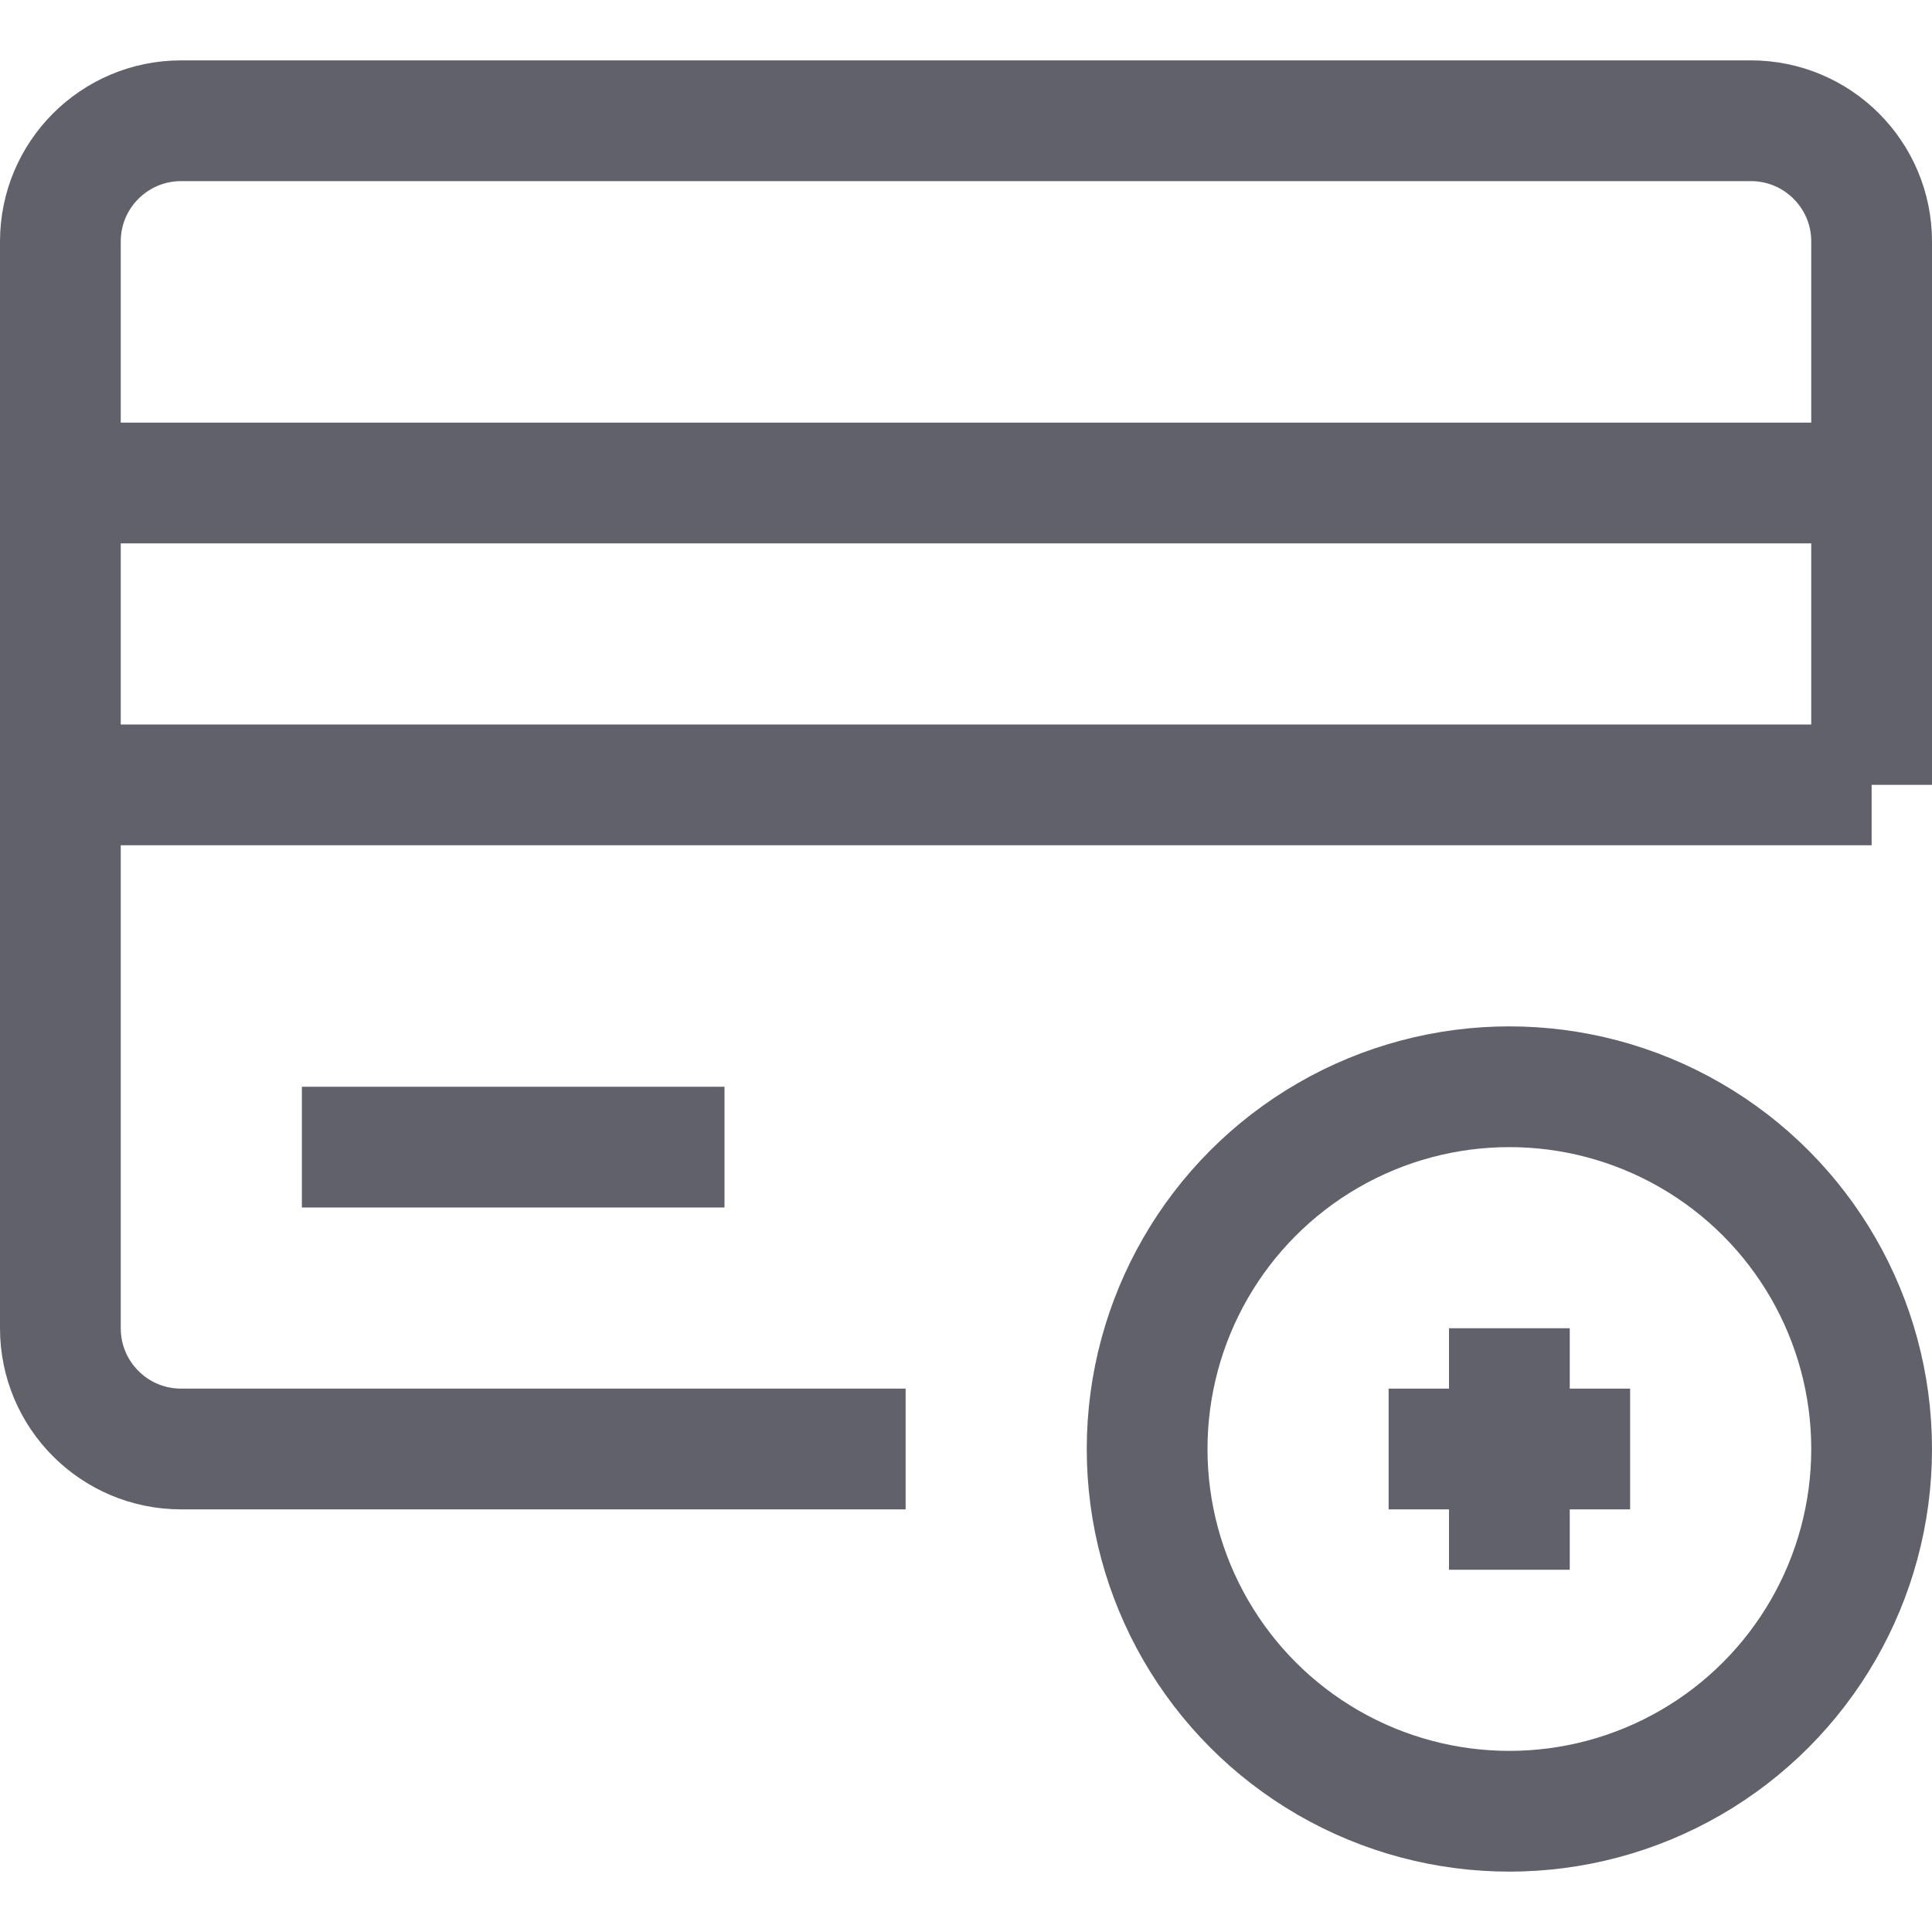 <svg xmlns="http://www.w3.org/2000/svg" height="32" width="32" viewBox="0 0 32 32"><line data-color="color-2" fill="none" stroke="#61616b" stroke-width="2" x1="25" y1="22" x2="25" y2="26"></line> <line data-color="color-2" fill="none" stroke="#61616b" stroke-width="2" x1="23" y1="24" x2="27" y2="24"></line> <circle data-color="color-2" fill="none" stroke="#61616b" stroke-width="2" cx="25" cy="24" r="6"></circle> <line fill="none" stroke="#61616b" stroke-width="2" x1="1" y1="8" x2="31" y2="8"></line> <line fill="none" stroke="#61616b" stroke-width="2" x1="1" y1="13" x2="31" y2="13"></line> <path fill="none" stroke="#61616b" stroke-width="2" d="M15,24H3 c-1.105,0-2-0.895-2-2V4c0-1.105,0.895-2,2-2h26c1.105,0,2,0.895,2,2v9"></path> <line fill="none" stroke="#61616b" stroke-width="2" x1="5" y1="19" x2="12" y2="19"></line></svg>